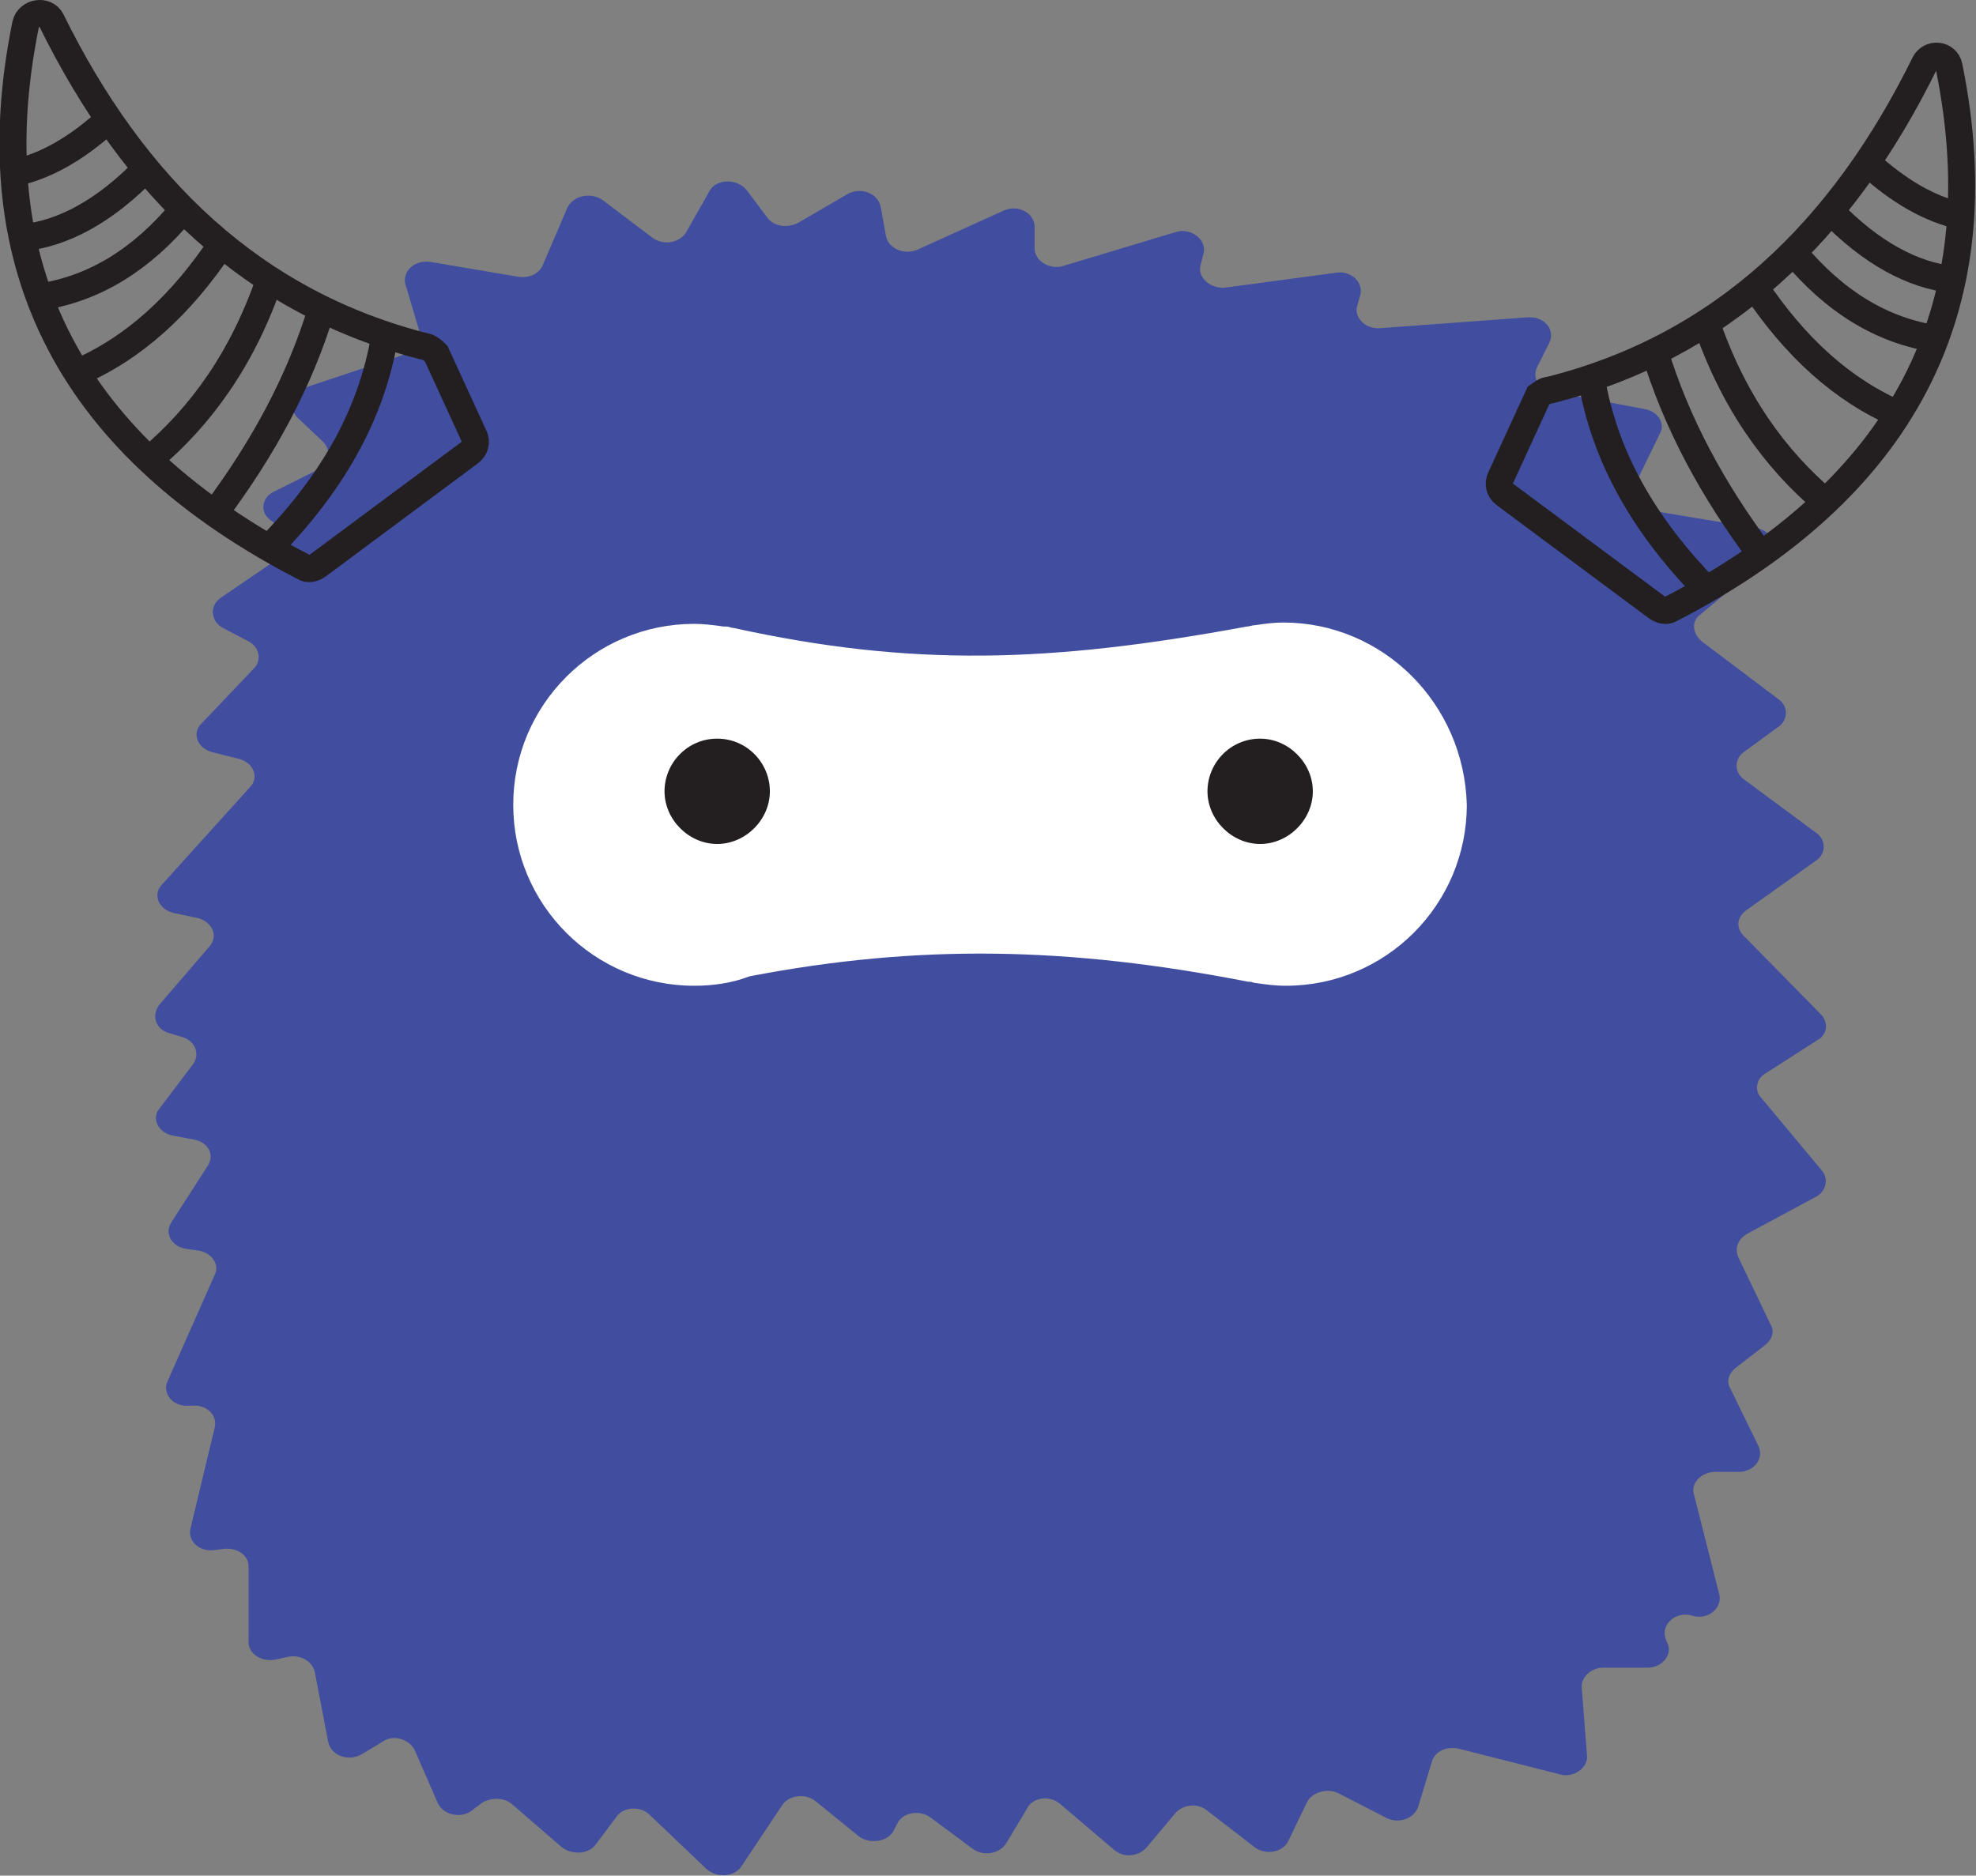 <?xml version="1.0" encoding="utf-8"?>
<!-- Generator: Adobe Illustrator 21.0.2, SVG Export Plug-In . SVG Version: 6.00 Build 0)  -->
<svg version="1.1" id="Layer_2" xmlns="http://www.w3.org/2000/svg" xmlns:xlink="http://www.w3.org/1999/xlink" x="0px" y="0px"
	 viewBox="0 0 146.3 138.9" style="enable-background:new 0 0 146.3 138.9;" xml:space="preserve">
<rect x="0" y="0" width="146.3" height="138.9" fill="#808080" stroke="none"/>
<style type="text/css">
	.st0{fill:#414EA0;}
	.st1{fill:none;stroke:#231F20;stroke-width:2;stroke-miterlimit:10;}
	.st2{fill:#FFFFFF;}
	.st3{fill:#231F20;}
</style>
<path class="st0" d="M20.4,38.8L20,38.5c-0.8-0.6-0.6-1.7,0.3-2.1l3.2-1.6c0.9-0.4,1.1-1.4,0.4-2.1l-1.9-1.8
	c-0.7-0.7-0.4-1.8,0.6-2.2l7.5-2.5c0.7-0.2,1.1-0.9,1-1.5L30,21c-0.2-0.9,0.7-1.8,1.9-1.6l6.5,1.1c0.8,0.1,1.5-0.2,1.8-0.9l1.8-4.2
	c0.4-0.9,1.7-1.2,2.6-0.6l3.7,2.8c0.8,0.6,2,0.4,2.5-0.4l1.7-3c0.5-1,2.1-1,2.8-0.1l1.5,2c0.5,0.7,1.5,0.8,2.3,0.4l3.6-2.1
	c1-0.6,2.3-0.1,2.5,0.9l0.4,2.2c0.2,0.9,1.3,1.4,2.3,1l6.4-2.9c1.1-0.5,2.3,0.2,2.3,1.2v1.6c0,0.9,1.1,1.6,2.1,1.3l8.3-2.5
	c1.2-0.4,2.4,0.6,2.1,1.6l-0.2,0.8c-0.3,0.9,0.7,1.8,1.8,1.7l8.2-1.1c1.2-0.2,2.1,0.8,1.8,1.7l-0.2,0.7c-0.3,0.9,0.6,1.8,1.7,1.7
	l10.9-0.8c1.2-0.1,2.1,0.9,1.6,1.9l-0.9,1.8c-0.4,0.8,0.2,1.7,1.1,1.8l6.9,1.3c1,0.2,1.5,1.1,1.1,1.8l-1.9,3.9
	c-0.4,0.8,0.2,1.7,1.2,1.8l7.8,1.3c1.3,0.2,1.7,1.5,0.8,2.3l-4.9,4.1c-0.7,0.5-0.6,1.4,0.1,2l5.7,4.3c0.7,0.5,0.7,1.5,0,2l-2.6,1.9
	c-0.7,0.5-0.7,1.5,0,2l5.4,4c0.7,0.5,0.7,1.5,0,2l-5.2,3.7c-0.7,0.5-0.8,1.3-0.2,1.9l5.7,5.8c0.6,0.6,0.5,1.5-0.2,1.9l-3.9,2.5
	c-0.7,0.4-0.8,1.3-0.3,1.8l4.5,5.4c0.5,0.6,0.3,1.5-0.4,1.9l-5.2,2.8c-0.6,0.4-0.9,1-0.6,1.7l2.4,5c0.3,0.5,0.1,1.1-0.4,1.5
	l-2.2,1.7c-0.5,0.4-0.7,1-0.4,1.5l2.1,4.3c0.4,0.9-0.3,1.9-1.5,1.9H127c-1,0-1.8,0.8-1.6,1.6l1.9,7.5c0.2,0.9-0.7,1.8-1.8,1.6
	l-0.4-0.1c-1.1-0.2-2.1,0.7-1.8,1.7l0.2,0.5c0.3,0.8-0.5,1.7-1.5,1.7h-3.3c-0.9,0-1.6,0.7-1.6,1.4l0.4,5.1c0.1,0.9-1,1.7-2,1.4
	l-7.5-1.9c-0.9-0.2-1.8,0.2-2,1l-1,3.3c-0.3,0.9-1.5,1.3-2.4,0.8l-3.5-1.8c-0.8-0.4-1.9-0.1-2.3,0.6l-1.4,2.9
	c-0.4,0.9-1.7,1.1-2.5,0.5l-3.5-2.7c-0.7-0.6-1.8-0.5-2.4,0.2l-2.1,2.5c-0.6,0.7-1.7,0.8-2.4,0.2l-4-3.4c-0.8-0.7-2.1-0.5-2.5,0.4
	l-1.5,2.5c-0.5,0.8-1.7,1-2.5,0.4l-3.1-2.3c-0.8-0.6-2.1-0.4-2.5,0.5l-0.2,0.4c-0.4,0.9-1.8,1.1-2.6,0.5l-3.2-2.6
	c-0.7-0.6-2-0.5-2.5,0.3l-3,4.5c-0.5,0.8-1.8,0.9-2.6,0.2l-4.2-4c-0.7-0.7-2-0.6-2.5,0.2l-1.5,2c-0.5,0.7-1.7,0.8-2.5,0.2l-3.7-3.2
	c-0.6-0.5-1.5-0.5-2.2-0.1l-0.8,0.6c-0.8,0.6-2.1,0.3-2.5-0.6l-1.7-3.9c-0.4-0.8-1.6-1.2-2.4-0.6l-1.5,0.9c-1,0.6-2.3,0.1-2.5-0.9
	l-1-5.2c-0.2-0.8-1.1-1.3-2-1.1l-0.9,0.2c-1,0.2-2-0.4-2-1.3v-5.6c0-0.8-0.8-1.4-1.8-1.3l-0.8,0.1c-1.1,0.1-1.9-0.7-1.7-1.6l1.8-7.5
	c0.2-0.9-0.6-1.7-1.7-1.6l-0.2,0c-1.2,0.1-2-0.9-1.6-1.8l3.5-7.9c0.4-0.8-0.3-1.7-1.3-1.8l-0.7-0.1c-1.1-0.1-1.8-1.1-1.2-2l2.7-4.2
	c0.5-0.8,0-1.7-1-1.9l-1.6-0.3c-1.1-0.2-1.6-1.3-1-2l2.5-3.3c0.5-0.7,0.2-1.7-0.8-2l-1-0.3c-1-0.3-1.3-1.3-0.7-2.1l3.7-4.3
	c0.7-0.8,0.2-1.8-0.8-2.1l-1.9-0.4c-1.1-0.3-1.5-1.4-0.8-2.1l6.5-7.2c0.7-0.7,0.3-1.8-0.8-2.1l-2-0.5c-1.1-0.3-1.5-1.4-0.8-2.1
	l3.9-4.1c0.6-0.6,0.4-1.6-0.4-2l-1.9-1c-0.9-0.5-1-1.6-0.2-2.2l4.1-2.8C21.3,40.8,21.3,39.6,20.4,38.8z"/>
<g>
	<path class="st1" d="M31.6,25.7C18.8,22.5,9.9,13.9,3.8,1.5C3.4,0.7,2.1,0.9,1.9,1.8C-1.8,20,5.5,33.2,22.5,42
		c0.3,0.2,0.7,0.1,1-0.1l11.3-8.4c0.4-0.3,0.5-0.8,0.3-1.2l-2.8-6.1C32.1,26,31.9,25.8,31.6,25.7z"/>
	<path class="st1" d="M1.1,12.8c2.3-0.5,4.6-1.8,7-4"/>
	<path class="st1" d="M1.7,17.6c3-0.3,6.1-2,9.1-5.1"/>
	<path class="st1" d="M2.9,22c4.1-0.6,7.6-2.8,10.6-6.4"/>
	<path class="st1" d="M5.7,27.6c4.2-1.8,7.7-5,10.7-9.5"/>
	<path class="st1" d="M11.1,34c3.8-3.2,6.9-7.5,8.9-13.4"/>
	<path class="st1" d="M15.9,38c3.6-4.8,6.3-9.8,7.9-15.1"/>
	<path class="st1" d="M19.9,40.6c4.5-4.6,7.6-9.7,8.6-15.8"/>
</g>
<g>
	<path class="st1" d="M114.7,28.9c12.8-3.2,21.7-11.8,27.8-24.2c0.4-0.8,1.6-0.7,1.8,0.2c3.7,18.2-3.6,31.4-20.6,40.2
		c-0.3,0.2-0.7,0.1-1-0.1l-11.3-8.4c-0.4-0.3-0.5-0.8-0.3-1.2l2.8-6.1C114.2,29.1,114.4,28.9,114.7,28.9z"/>
	<path class="st1" d="M145.2,16c-2.3-0.5-4.6-1.8-7-4"/>
	<path class="st1" d="M144.6,20.7c-3-0.3-6.1-2-9.1-5.1"/>
	<path class="st1" d="M143.4,25.1c-4.1-0.6-7.6-2.8-10.6-6.4"/>
	<path class="st1" d="M140.6,30.7c-4.2-1.8-7.7-5-10.7-9.5"/>
	<path class="st1" d="M135.2,37.2c-3.8-3.2-6.9-7.5-8.9-13.4"/>
	<path class="st1" d="M130.4,41.1c-3.6-4.8-6.3-9.8-7.9-15.1"/>
	<path class="st1" d="M126.4,43.7c-4.5-4.6-7.6-9.7-8.6-15.8"/>
</g>
<path class="st2" d="M95,46.1c-0.7,0-1.4,0.1-2.1,0.2v0c-0.2,0-0.4,0.1-0.6,0.1c0,0,0,0,0,0c-14.6,2.7-24.8,3-38,0.1
	c-0.2,0-0.3-0.1-0.5-0.1c-0.1,0-0.1,0-0.2,0l0,0c-0.7-0.1-1.5-0.2-2.2-0.2c-7.4,0-13.4,6-13.4,13.4c0,7.4,6,13.4,13.4,13.4
	c1.4,0,2.8-0.2,4.1-0.7c12.5-2.4,23.6-2.2,36.9,0.4c0,0,0.1,0,0.1,0c0.2,0,0.3,0.1,0.5,0.1v0c0.7,0.1,1.4,0.2,2.2,0.2
	c7.4,0,13.4-6,13.4-13.4C108.4,52.1,102.4,46.1,95,46.1z"/>
<g>
	<path class="st3" d="M53.1,54.7c-2.2,0-3.9,1.8-3.9,3.9s1.8,3.9,3.9,3.9s3.9-1.8,3.9-3.9S55.3,54.7,53.1,54.7L53.1,54.7z"/>
</g>
<g>
	<path class="st3" d="M93.3,54.7c-2.2,0-3.9,1.8-3.9,3.9s1.8,3.9,3.9,3.9s3.9-1.8,3.9-3.9S95.4,54.7,93.3,54.7L93.3,54.7z"/>
</g>
</svg>
